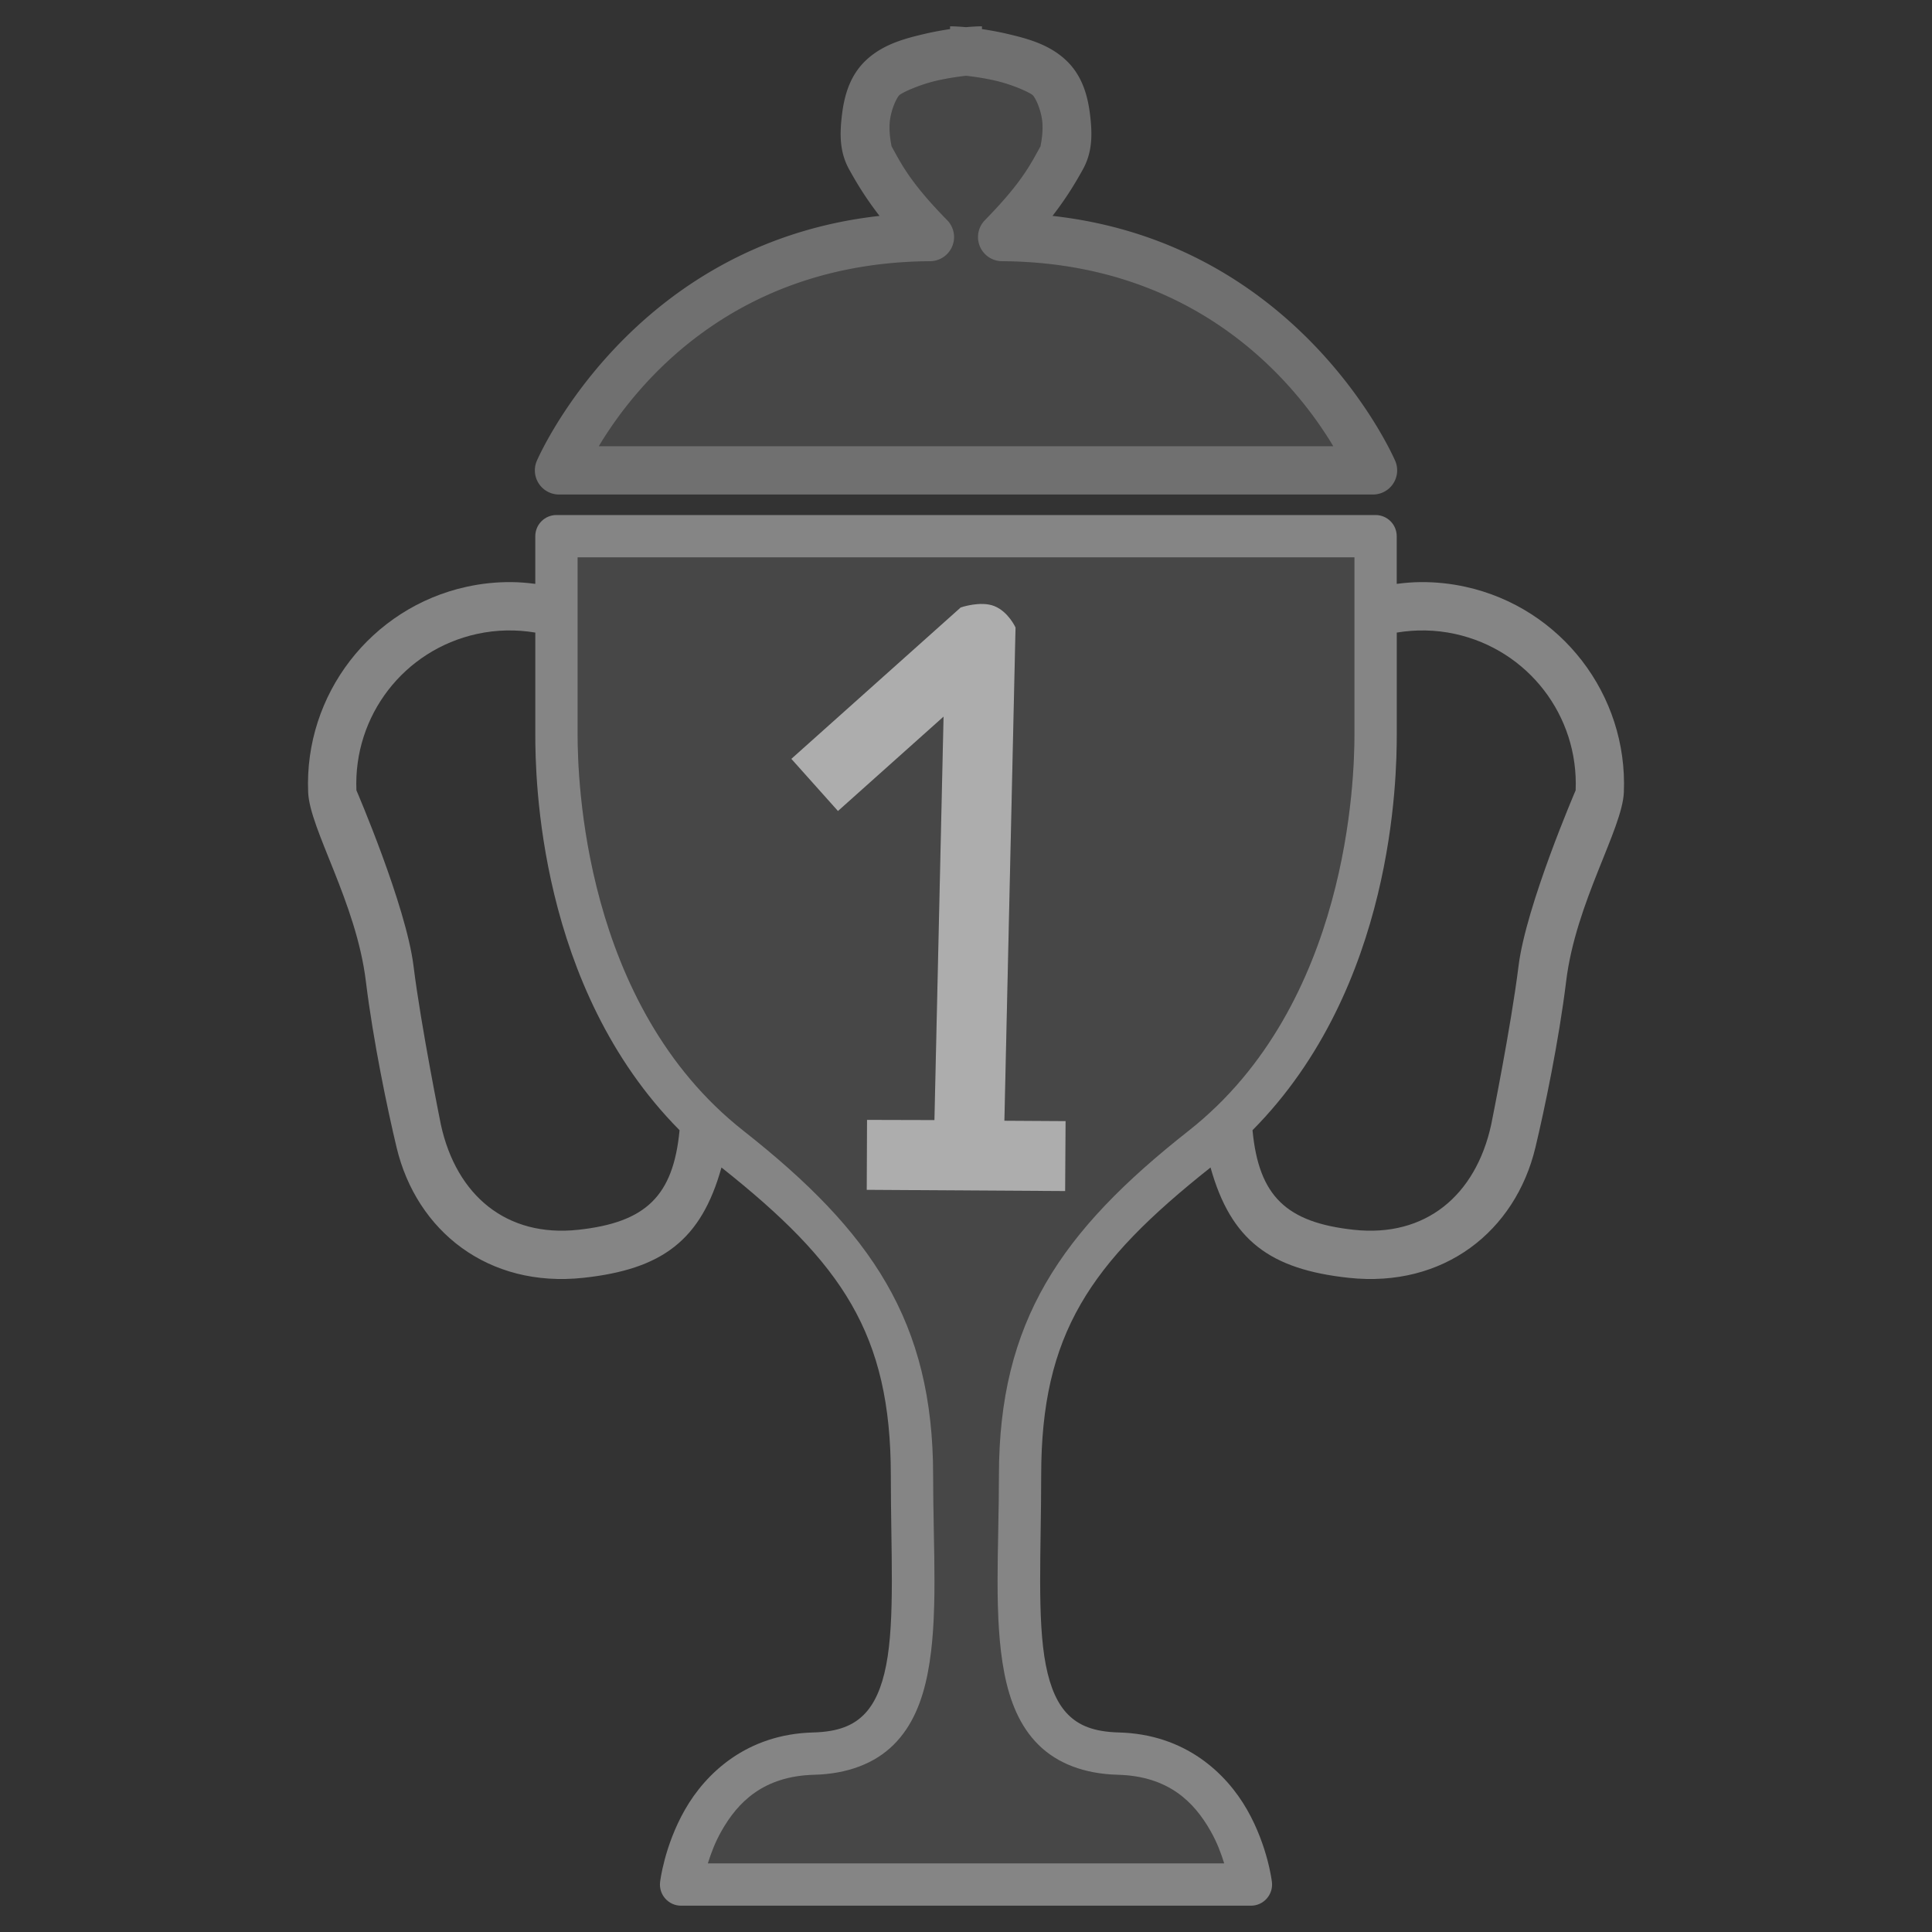 <?xml version="1.0" encoding="UTF-8"?>
<svg width="400" height="400" enable-background="new 0 0 86 86" version="1.1" viewBox="0 0 400 400" xml:space="preserve" xmlns="http://www.w3.org/2000/svg" xmlns:cc="http://creativecommons.org/ns#" xmlns:dc="http://purl.org/dc/elements/1.1/" xmlns:rdf="http://www.w3.org/1999/02/22-rdf-syntax-ns#"><rect x="0" y="0" width="400" height="400" fill="#333333" stroke="none"/><g fill="#fff"><path d="m119.59 115.39v36.641c0 8.969 1.131 55.947 34.324 82.07 26.523 20.873 39.285 39.525 39.285 71.385 1e-5 15.194 1.114 29.463-1.123 40.93-1.119 5.733-3.153 10.942-7.068 14.824-3.915 3.883-9.549 6.027-16.424 6.205-10.594 0.275-15.835 5.739-19.166 11.578-1.385 2.429-2.24 4.76-2.857 6.764h106.89c-0.618-2.004-1.472-4.335-2.857-6.764-3.331-5.84-8.572-11.303-19.166-11.578-6.875-0.178-12.509-2.322-16.424-6.205-3.915-3.883-5.95-9.091-7.068-14.824-2.237-11.466-1.123-25.736-1.123-40.93 0-31.86 12.762-50.511 39.285-71.385 33.193-26.123 34.324-73.101 34.324-82.07v-36.641h-85.486zm83.992 9.648c0.79 0.028 1.589 0.156 2.311 0.445h2e-3c2.889 1.16 4.365 4.42 4.365 4.42l-2.307 102.12 12.668 0.076-0.088 14.482-41.061-0.252h-0.025l0.066-14.482h0.045l13.908 0.037 1.889-83.527-21.859 19.543-9.654-10.801 35.061-31.342s2.307-0.809 4.68-0.725z" fill-opacity=".1" style="font-variation-settings:normal;paint-order:markers stroke fill"/><path d="m115.21 106.63c-2.42-3.5e-4 -4.382 1.961-4.383 4.381v9.871c-1.642-0.211-3.299-0.352-4.973-0.365-3.059-0.024-6.157 0.291-9.248 0.969-19.785 4.335-33.652 22.324-32.805 42.561 0.32 7.636 9.952 22.786 11.943 39.084 1.508 12.34 4.47 26.507 6.367 34.441 4.139 17.309 18.946 29.126 38.693 26.984 16.253-1.763 24.351-7.735 28.57-22.84 25.009 19.844 35.061 34.462 35.061 63.773 0 15.574 0.887 29.779-0.961 39.252-0.924 4.736-2.454 8.114-4.637 10.279s-5.18 3.53-10.48 3.668c-13.757 0.357-22.242 8.444-26.551 15.998-4.309 7.554-5.143 14.975-5.143 14.975-0.305 2.605 1.731 4.893 4.354 4.893h117.97c2.623 6.9e-4 4.659-2.288 4.354-4.893 0 0-0.834-7.42-5.143-14.975-4.309-7.554-12.794-15.641-26.551-15.998-5.3-0.138-8.298-1.503-10.48-3.668-2.183-2.165-3.712-5.543-4.637-10.279-1.848-9.473-0.961-23.678-0.961-39.252 0-29.311 10.051-43.93 35.061-63.773 4.22 15.104 12.317 21.077 28.57 22.84 19.747 2.142 34.554-9.675 38.693-26.984 1.897-7.934 4.86-22.101 6.367-34.441 1.991-16.298 11.624-31.448 11.943-39.084 0.847-20.236-13.02-38.226-32.805-42.561-3.091-0.677-6.189-0.992-9.248-0.969-1.674 0.013-3.331 0.154-4.973 0.365v-9.871c-7.3e-4 -2.42-1.963-4.381-4.383-4.381h-89.867zm4.381 8.764h160.83v36.641c0 8.969-1.131 55.947-34.324 82.07-26.523 20.873-39.285 39.524-39.285 71.385 0 15.194-1.114 29.463 1.123 40.93 1.119 5.733 3.153 10.942 7.068 14.824 3.915 3.883 9.549 6.027 16.424 6.205 10.594 0.275 15.835 5.739 19.166 11.578 1.385 2.429 2.24 4.76 2.857 6.764h-106.89c0.618-2.004 1.472-4.335 2.857-6.764 3.331-5.84 8.572-11.303 19.166-11.578 6.875-0.178 12.509-2.322 16.424-6.205 3.915-3.883 5.95-9.091 7.068-14.824 2.237-11.466 1.123-25.735 1.123-40.93 0-31.86-12.762-50.511-39.285-71.385-33.193-26.123-34.324-73.101-34.324-82.07zm-14.74 15.137c2.021-0.041 4.02 0.111 5.977 0.439v21.064c0 8.796 0.542 52.378 29.865 81.963-1.295 13.692-7.03 19.106-20.965 20.617-14.873 1.613-25.234-7.122-28.441-21.734 0 0-4.118-20.342-5.67-32.879-1.552-12.537-11.824-36.373-11.824-36.373-0.647-15.451 9.847-29.065 24.953-32.375 2.041-0.447 4.084-0.682 6.106-0.723zm190.31 0c2.021 0.041 4.064 0.275 6.106 0.723 15.107 3.31 25.6 16.924 24.953 32.375 0 0-10.273 23.836-11.824 36.373s-5.67 32.879-5.67 32.879c-3.208 14.612-13.568 23.348-28.441 21.734-13.935-1.511-19.669-6.926-20.965-20.617 29.323-29.585 29.865-73.167 29.865-81.963v-21.064c1.956-0.328 3.955-0.481 5.977-0.439z" fill-opacity=".4" style="font-variation-settings:normal;paint-order:markers stroke fill"/><path d="m205.89 125.49c-2.89-1.16-6.992 0.279-6.992 0.279l-35.06 31.343 9.654 10.8 21.86-19.543-1.889 83.527-13.908-0.037h-0.045l-0.065 14.483h0.025l41.061 0.252 0.088-14.483-12.669-0.076 2.307-102.12s-1.476-3.261-4.365-4.421z" color="#000000" fill-opacity=".6" stroke-width="1.448" style="-inkscape-stroke:none"/><path d="m200 15.69c-1.839 0.205-4.001 0.533-6.094 1.018-3.627 0.839-7.1 2.446-7.703 2.994-0.529 0.481-1.666 2.801-1.969 5.34-0.303 2.538 0.417 5.37 0.332 5.219 2.051 3.659 3.767 7.405 11.529 15.318a5 5 0 0 1-3.537 8.502c-40.794 0.265-61.053 25.73-68.588 38.303h152.06c-7.535-12.572-27.794-38.038-68.588-38.303a5 5 0 0 1-3.537-8.502c7.763-7.913 9.478-11.66 11.529-15.318-0.085 0.152 0.635-2.68 0.332-5.219-0.303-2.538-1.44-4.859-1.969-5.34-0.603-0.549-4.077-2.155-7.703-2.994-2.092-0.484-4.254-0.812-6.094-1.018z" fill-opacity=".1" style="font-variation-settings:normal;paint-order:markers stroke fill"/><path d="m196.7 5.448v0.574c-1.623 0.242-3.309 0.542-5.045 0.943-4.375 1.012-8.707 2.184-12.176 5.34-3.543 3.223-4.69 7.529-5.17 11.553-0.48 4.024-0.479 7.691 1.539 11.291 1.175 2.095 2.969 5.307 6.246 9.551-51.849 5.764-70.975 50.77-70.975 50.77a5 5 0 0 0 4.619 6.914h168.53a5 5 0 0 0 4.619-6.914s-19.125-45.006-70.975-50.77c3.277-4.244 5.071-7.455 6.246-9.551 2.018-3.6 2.019-7.267 1.539-11.291s-1.627-8.33-5.17-11.553c-3.468-3.155-7.801-4.327-12.176-5.34-1.736-0.402-3.421-0.701-5.045-0.943v-0.574c-0.984 0-2.116 0.072-3.305 0.176-1.188-0.104-2.321-0.176-3.305-0.176zm3.305 10.242c1.839 0.205 4.001 0.533 6.094 1.018 3.627 0.839 7.1 2.446 7.703 2.994 0.529 0.481 1.666 2.801 1.969 5.34 0.303 2.538-0.417 5.37-0.332 5.219-2.051 3.659-3.767 7.405-11.529 15.318a5 5 0 0 0 3.537 8.502c40.794 0.265 61.053 25.73 68.588 38.303h-152.06c7.535-12.572 27.794-38.038 68.588-38.303a5 5 0 0 0 3.537-8.502c-7.763-7.913-9.478-11.66-11.529-15.318 0.085 0.152-0.635-2.68-0.332-5.219 0.303-2.538 1.44-4.859 1.969-5.34 0.603-0.549 4.077-2.155 7.703-2.994 2.092-0.484 4.254-0.812 6.094-1.018z" color="#000000" fill-opacity=".298" stroke-linejoin="round" style="-inkscape-stroke:none"/></g></svg>
